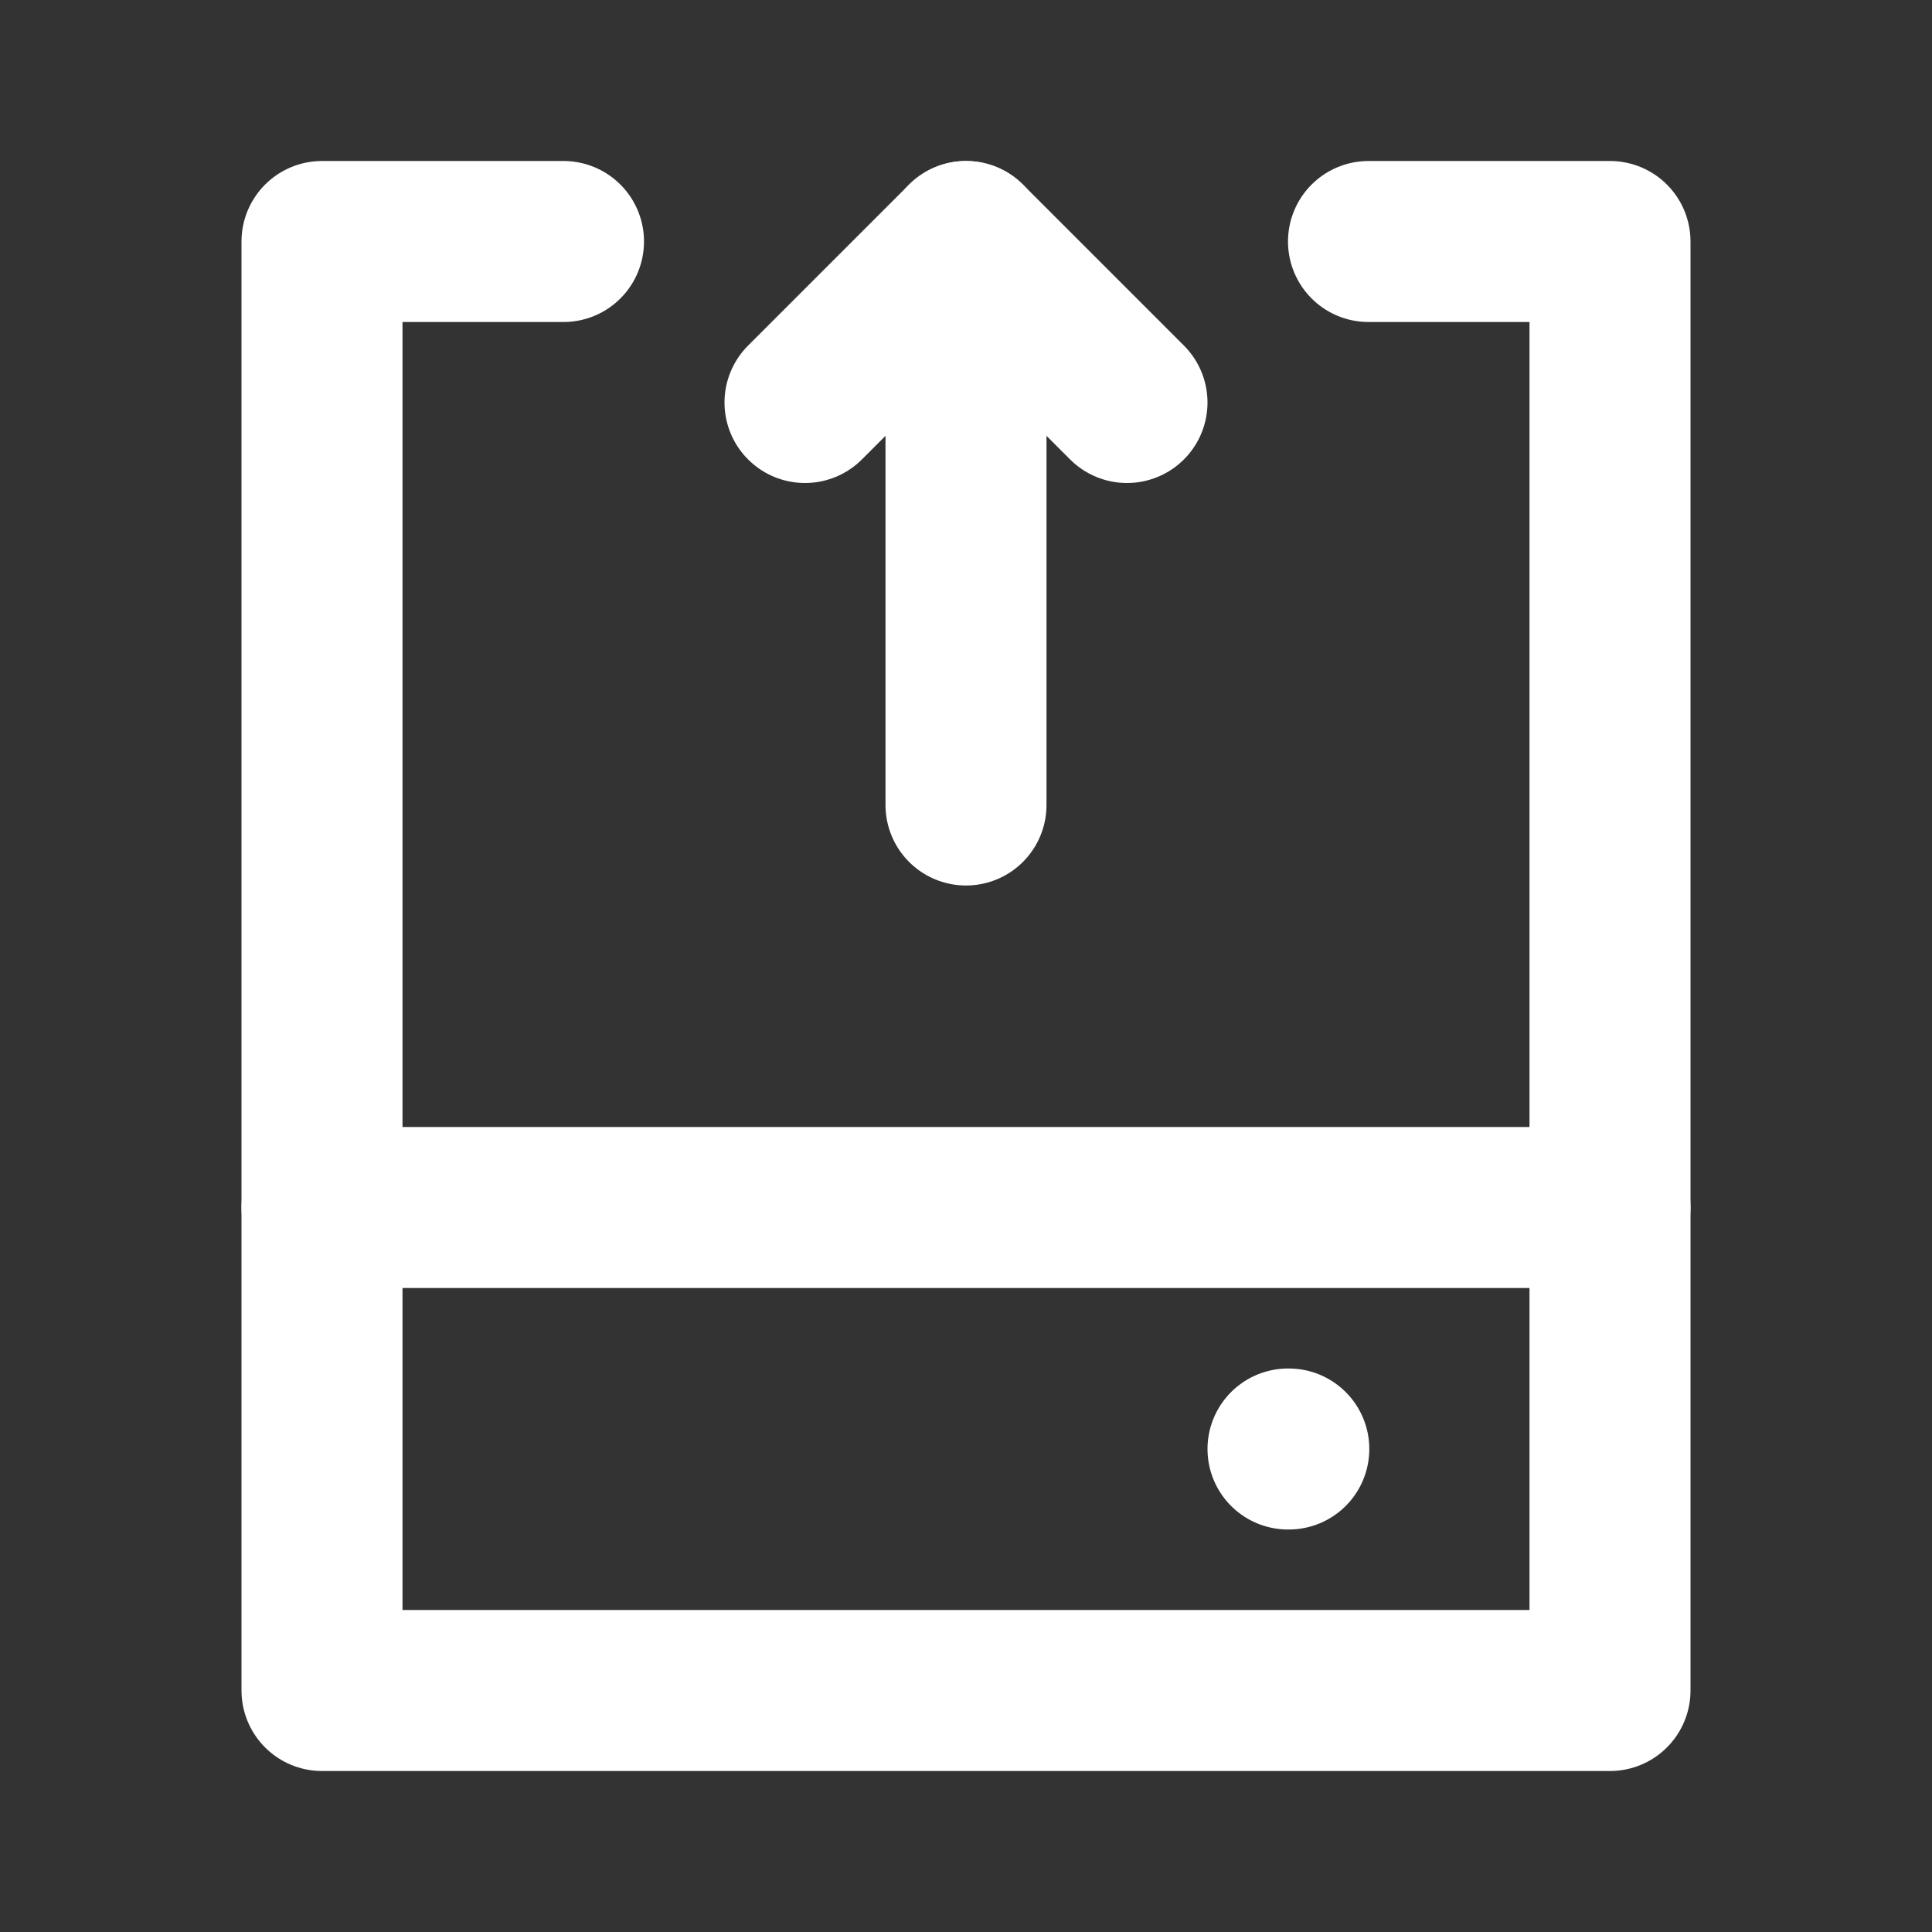 <svg width="24" height="24" viewBox="0 0 24 24" fill="none" xmlns="http://www.w3.org/2000/svg">
<rect x="0" y="0" width="24" height="24" fill="#333333" stroke="none"/>
<path d="M12 10V3" stroke="white" stroke-width="2" stroke-linecap="round" stroke-linejoin="round"/>
<path d="M10 5L12 3L14 5" stroke="white" stroke-width="2" stroke-linecap="round" stroke-linejoin="round"/>
<path d="M4 15H20" stroke="white" stroke-width="2" stroke-linecap="round" stroke-linejoin="round"/>
<path d="M16 18H16.01" stroke="white" stroke-width="2" stroke-linecap="round" stroke-linejoin="round"/>
<path d="M7 3H4V21H20V3H17" stroke="white" stroke-width="2" stroke-linecap="round" stroke-linejoin="round"/>
</svg>
